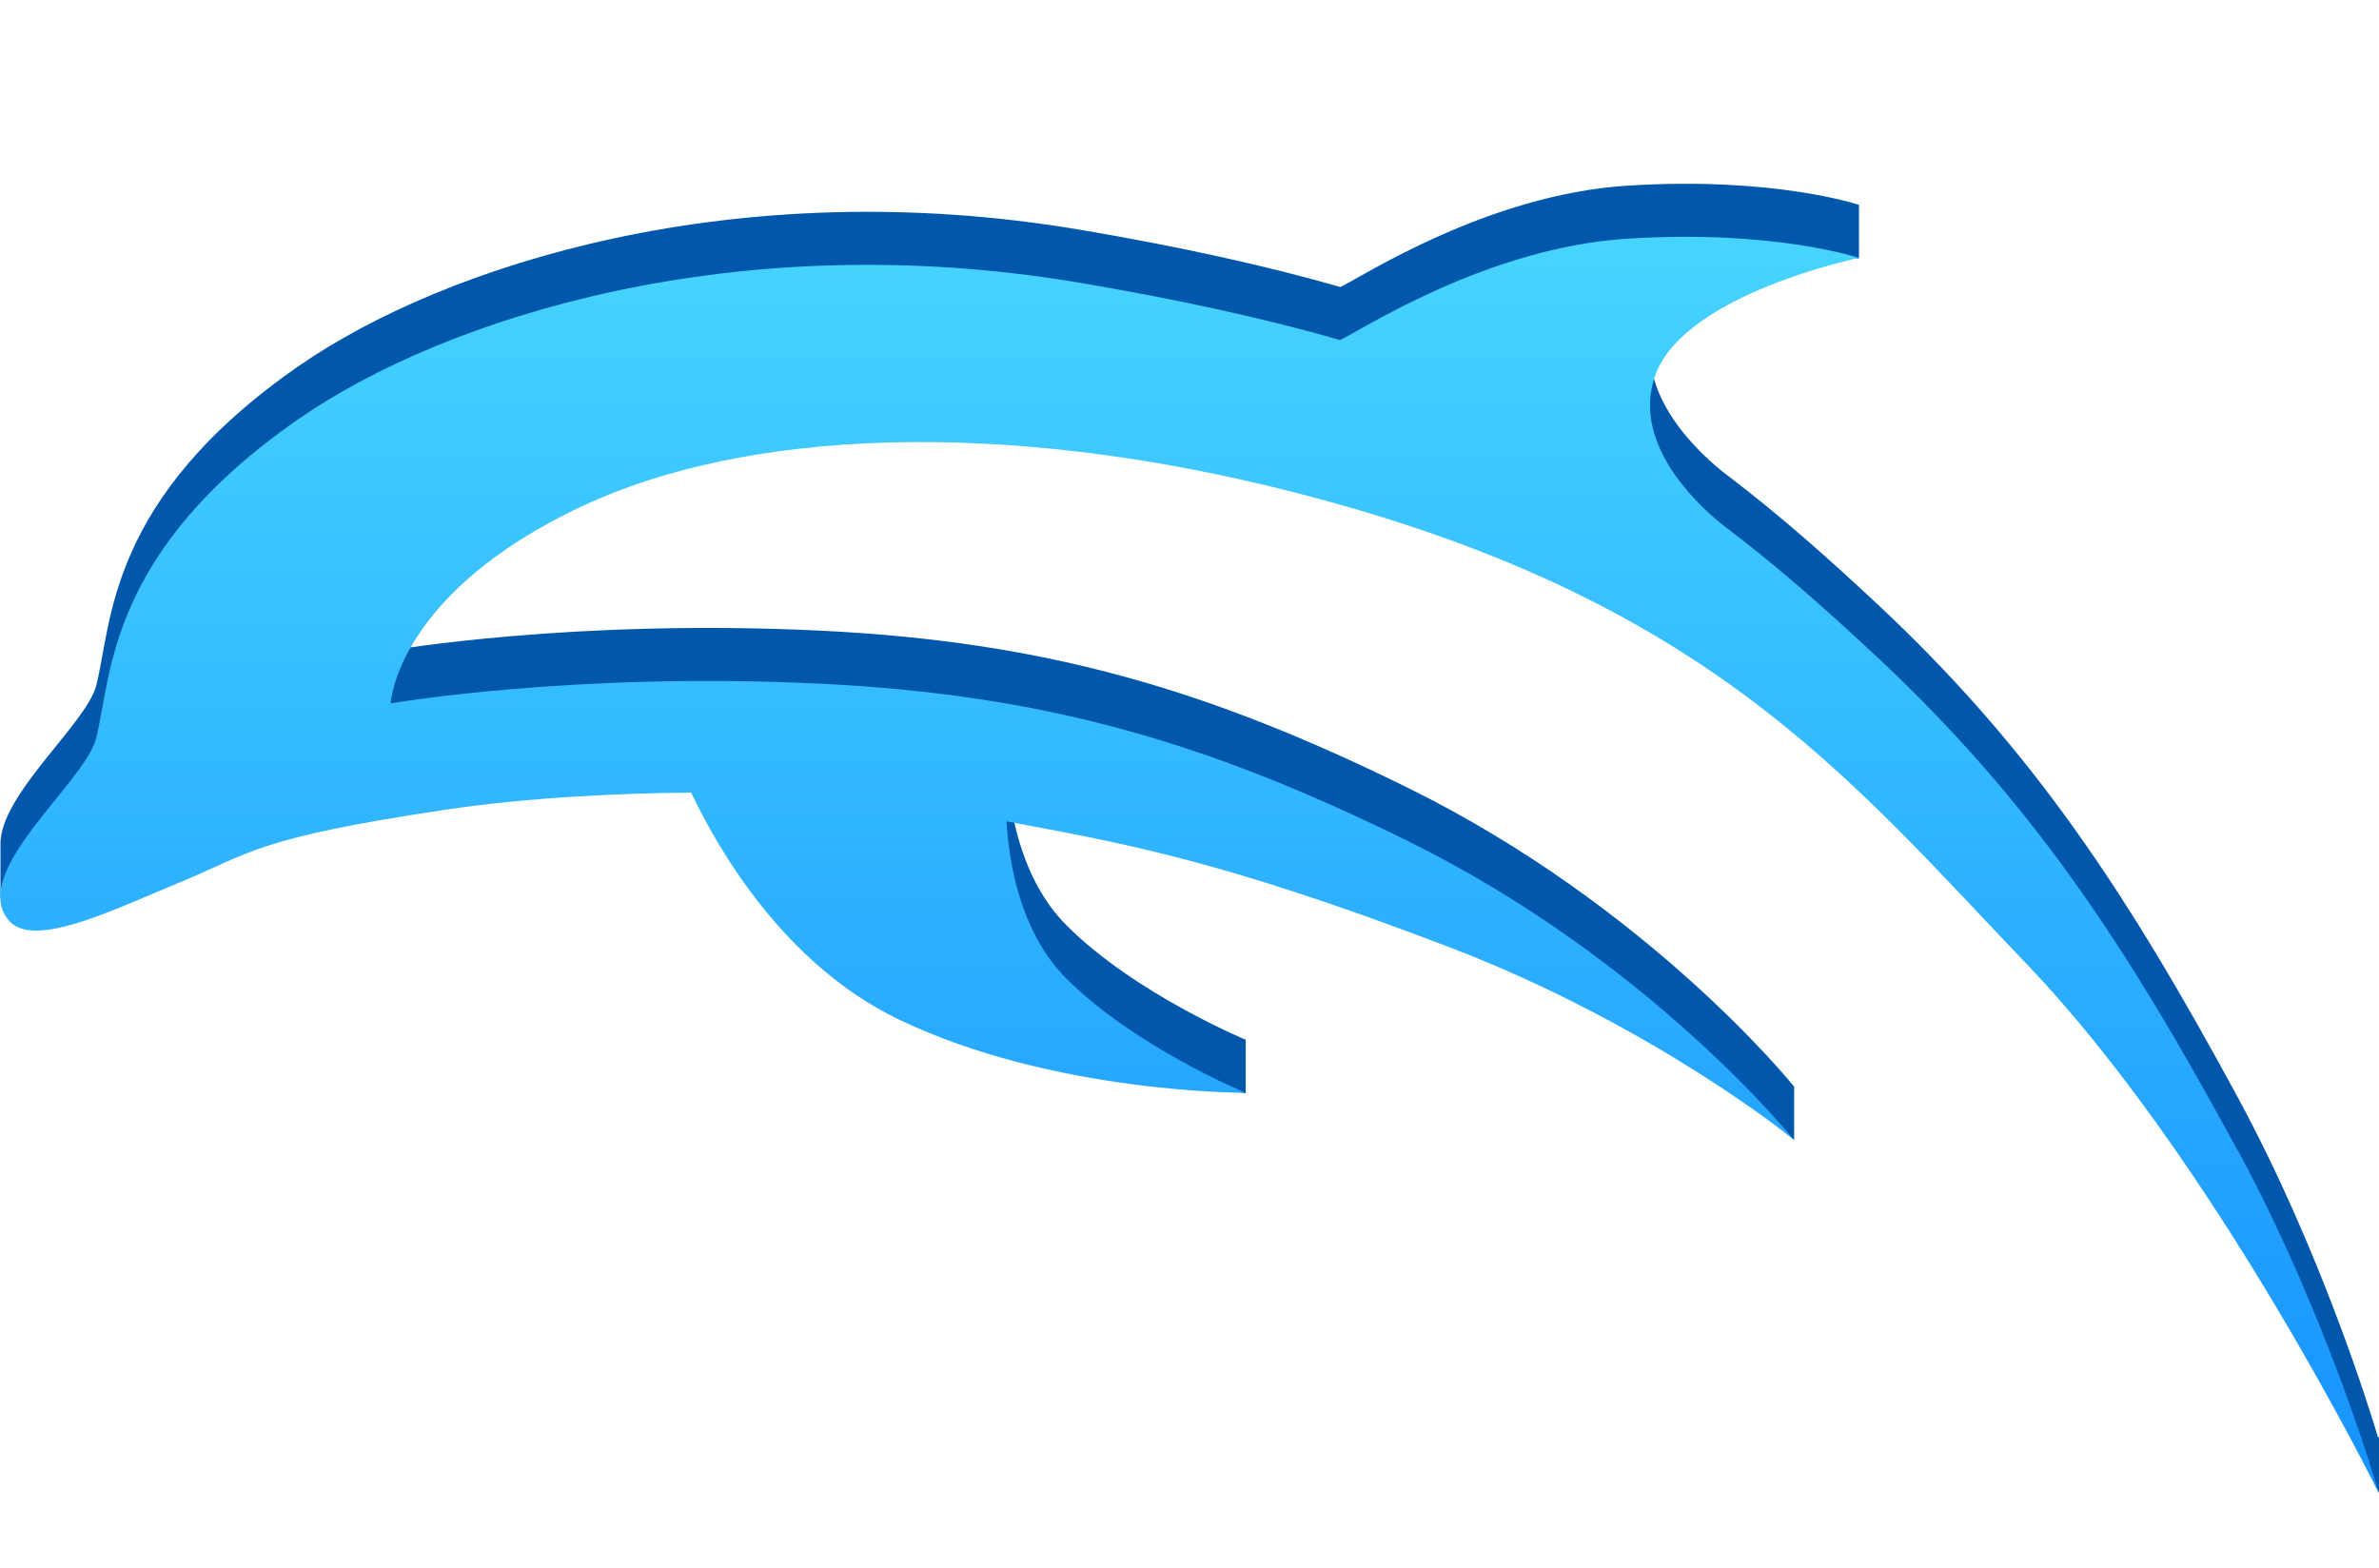<?xml version="1.0" encoding="UTF-8"?>
<svg id="svg11" width="2048" height="1350" version="1.1" viewBox="0 0 2048 1350" xmlns="http://www.w3.org/2000/svg">
<linearGradient id="g" x2="0" y1="506" y2="1588" gradientTransform="translate(-.006 -301.5)" gradientUnits="userSpaceOnUse">
<stop id="stop2" stop-color="#46D4FF" offset="0"/>
<stop id="stop4" stop-color="#1792FF" offset="1"/>
</linearGradient>
<path id="dolphin-border" d="m2047 1237c-6.813-22.83-49.28-160.5-120.8-292.6-94.26-173.9-175.3-298.3-310.4-424.6-43.44-40.62-84.6-76.92-127.4-109.5h0.047s-0.329-0.232-0.926-0.673c-0.801-0.607-1.602-1.214-2.403-1.818-15.99-12.35-83.34-69.11-59.38-131.8 8.031-21 27.42-38.45 50.48-52.57l124.1-1.011v-46l-0.03 1e-3 0.016-3e-3s-72.66-24.69-199.8-16.53c-119.3 7.655-226.5 77.43-246.6 87.24-64.26-18.4-137.6-34.62-223.3-49.17-296.6-50.32-547.6 29.9-673.6 117.3-165.1 114.6-160.5 221.4-174.1 274.8-8.431 33.08-83.41 94.26-82.51 137.2v45.18l15.49 15.96 58.4-19.85 6.985-24.36c24.02-8.59 50.32-20.53 74.22-30.36 59.62-24.52 64.21-37.86 227.1-62.17 74.96-11.18 153.8-14.39 212.6-14.89 22.86 48.26 79.68 147.5 178.1 195 64.03 30.94 135.7 46.8 192.9 54.92l-7.493 37.68 113.7 16.85v-45.97l-0.087-0.035h0.035s-95.43-39.65-154.1-98.36c-39.96-39.95-49.52-100.6-51.55-135.3l0.359 0.033c96.19 18.28 180.2 31.47 381.2 108.4 37.17 14.23 71.83 29.84 103.4 45.59l-5.935 3.35 90.58 73.04 108.2 89.53v-45.97l-0.358-0.332c-1.596-1.983-124.8-154.6-331.8-256.7-171.1-84.39-311.6-126.1-506.2-135.5-212.8-10.32-369.5 17-369.5 17s4.385-94.54 165-169.9c139.7-65.52 359.4-76.48 611.6-12.15 356.3 90.89 477.8 245.6 631 405.6 97.23 101.5 186.6 244.2 243 343l-9.49-4.259 29.19 75.39 41.75 89.1v-46.26l-1.237-3.603z" fill="#0057ab"/>
<path id="dolphin" d="m1926 990c-94.26-173.9-175.3-298.3-310.4-424.6-43.45-40.62-84.6-76.92-127.4-109.5l0.049 0.01s-0.34-0.24-0.962-0.699c-0.773-0.586-1.547-1.172-2.321-1.757-15.9-12.28-83.41-69.08-59.43-131.8 26.32-68.82 174.6-99.58 174.6-99.58s-72.66-24.69-199.8-16.53c-119.3 7.655-226.5 77.43-246.6 87.24-64.26-18.4-137.6-34.62-223.3-49.17-296.6-50.32-547.6 29.9-673.6 117.3-165.1 114.6-160.5 221.4-174.1 274.8-9.794 38.43-109.4 114.8-75.53 156.4 21.12 25.95 91.41-9.289 148.1-32.61 59.62-24.52 64.21-37.86 227.1-62.17 74.96-11.18 153.8-14.39 212.6-14.89 22.86 48.26 79.68 147.5 178.1 195 132.9 64.25 299 63.44 299 63.44s-95.43-39.65-154.1-98.36c-39.96-39.95-49.52-100.6-51.55-135.3l0.359 0.033c96.19 18.28 180.2 31.47 381.2 108.4 175.8 67.33 295.9 165.3 295.9 165.3s-123.5-154-331.9-256.8c-171.1-84.39-311.6-126.1-506.2-135.5-212.8-10.32-369.5 17-369.5 17s4.385-94.54 165-169.9c139.7-65.52 359.4-76.48 611.6-12.15 356.3 90.89 477.8 245.6 631 405.6 163.1 170.2 304.1 456.7 304.1 456.7s-43.49-151.4-121.8-295.9z" fill="url(#g)"/>
</svg>
